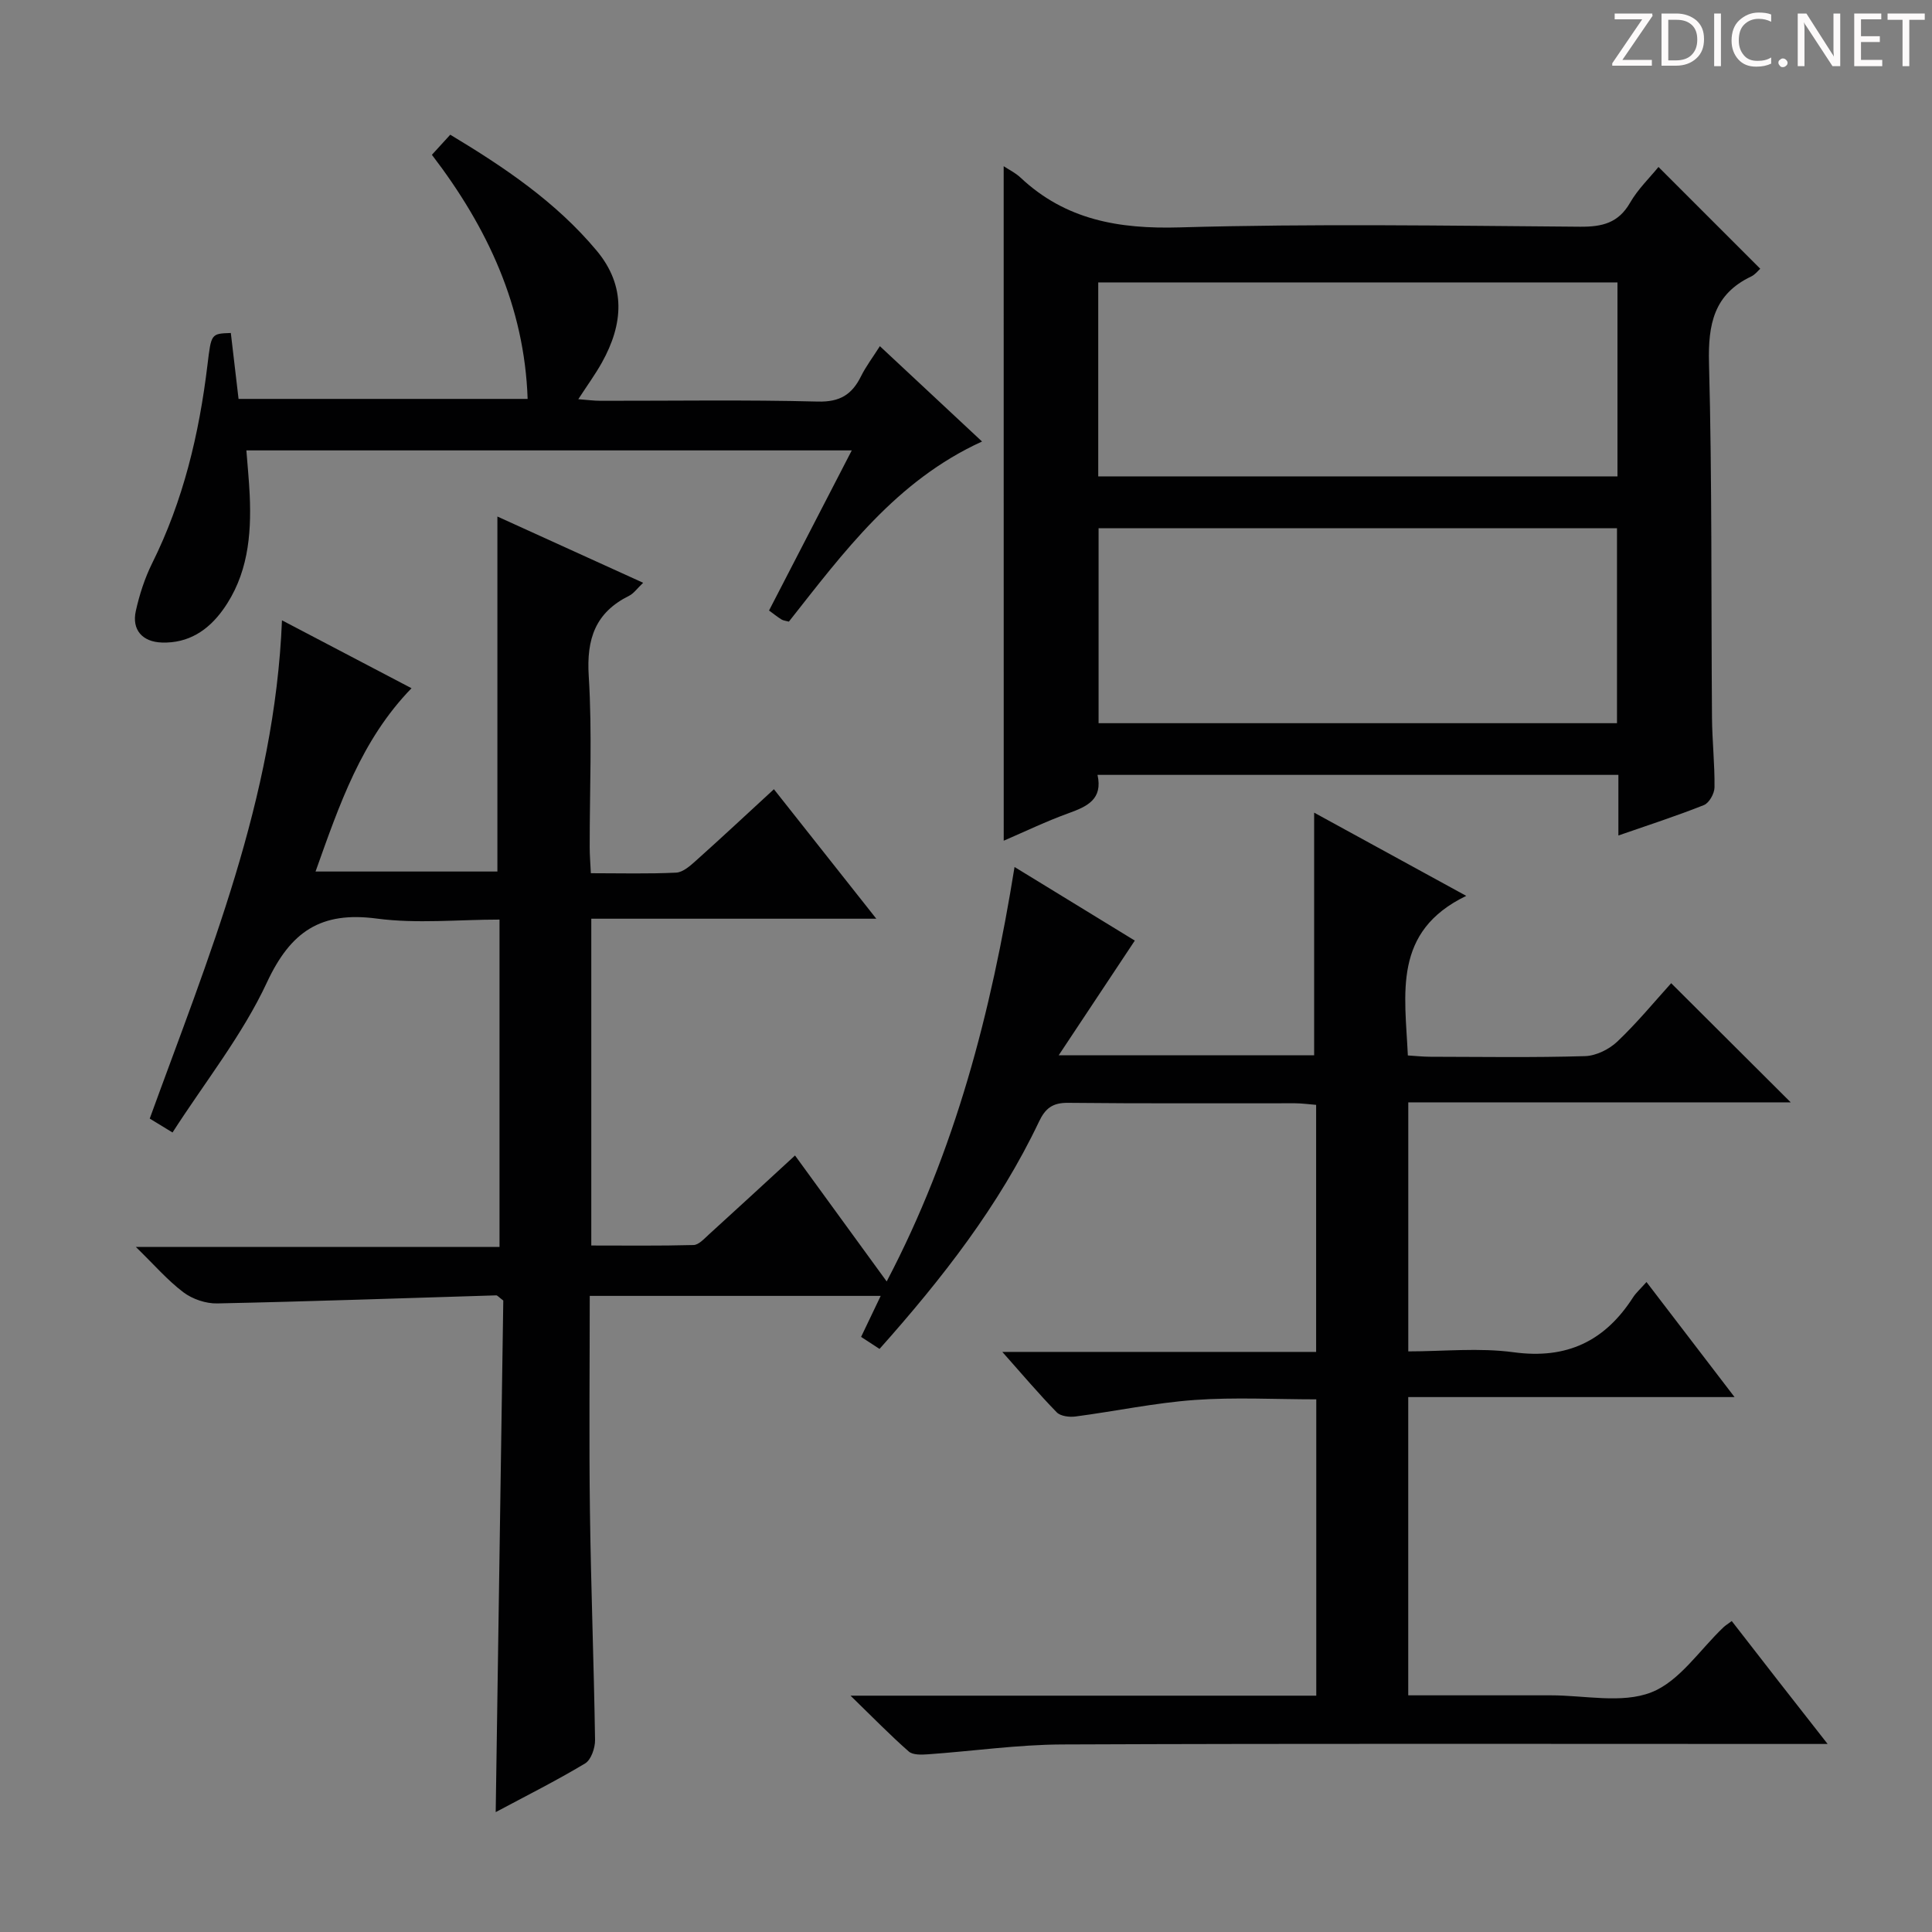 <svg enable-background="new 0 0 400 400" viewBox="0 0 400 400" xmlns="http://www.w3.org/2000/svg"><rect x="0" y="0" width="400" height="400" fill="#808080" stroke="none"/><g fill="#fcfafa"><path d="m342.2 3.2-6.3 9.2h6.1v1.2h-8.2v-.5l6.2-9.1h-5.7v-1.2h7.8v.4z"/><path d="m344 13.7v-10.9h3.1c1.6 0 3 .5 4.1 1.4 1.1 1 1.6 2.2 1.6 3.9s-.5 3-1.6 4-2.5 1.5-4.2 1.5h-3zm1.4-9.6v8.4h1.6c1.4 0 2.5-.4 3.2-1.1.8-.8 1.2-1.8 1.2-3.2s-.4-2.4-1.2-3.1-1.8-1-3.1-1z"/><path d="m356.3 2.8v10.9h-1.4v-10.9z"/><path d="m366.6 13.2c-.8.4-1.8.6-3 .6-1.6 0-2.8-.5-3.7-1.5s-1.4-2.3-1.4-3.9c0-1.7.5-3.2 1.6-4.2s2.4-1.6 4-1.6c1 0 1.9.1 2.6.4v1.5c-.8-.4-1.6-.6-2.6-.6-1.2 0-2.2.4-3 1.2s-1.1 1.9-1.1 3.3c0 1.3.4 2.3 1.1 3.1s1.6 1.1 2.8 1.1c1.1 0 2-.2 2.8-.7v1.3z"/><path d="m368.2 13c0-.3.1-.5.3-.6.2-.2.4-.3.6-.3.3 0 .5.1.7.3s.3.4.3.6-.1.5-.3.6c-.2.2-.4.3-.7.3s-.5-.1-.6-.3c-.2-.2-.3-.4-.3-.6z"/><path d="m381.1 13.7h-1.7l-5.5-8.4c-.2-.2-.3-.5-.4-.7 0 .2.1.8.1 1.5v7.6h-1.4v-10.9h1.8l5.3 8.3c.3.4.4.6.4.8 0-.3-.1-.8-.1-1.6v-7.5h1.4v10.9z"/><path d="m389.7 13.7h-5.8v-10.9h5.6v1.2h-4.2v3.5h3.9v1.2h-3.9v3.7h4.4z"/><path d="m398.4 4.1h-3.1v9.6h-1.4v-9.6h-3.1v-1.3h7.7v1.3z"/></g><path d="m340.89 265.43c6.07 7.94 11.79 15.4 18.23 23.82-23.14 0-45.16 0-67.56 0v61.75c9.93 0 19.72.01 29.51 0 7-.01 14.7 1.76 20.79-.61 5.86-2.27 10.06-8.84 15-13.51.36-.34.78-.59 1.68-1.26 3.23 4.15 6.43 8.29 9.65 12.42 3.16 4.05 6.33 8.09 10.2 13.03-2.52 0-4.24 0-5.96 0-50.83 0-101.67-.11-152.5.1-9.27.04-18.53 1.39-27.8 2.04-1.33.09-3.13.17-3.98-.58-3.83-3.36-7.39-7.02-12.06-11.56h96.43c0-20.6 0-40.7 0-61.35-8.38 0-16.83-.47-25.2.13-8.26.6-16.42 2.34-24.65 3.42-1.26.17-3.1-.06-3.88-.86-3.67-3.76-7.07-7.78-11.27-12.51h64.97c0-17.27 0-34.01 0-51.15-1.48-.12-2.93-.32-4.38-.33-15.67-.02-31.33.08-47-.09-3.17-.03-4.68 1.12-5.99 3.88-8.29 17.44-20.02 32.47-33.02 47.07-1.4-.91-2.6-1.7-3.82-2.49 1.32-2.76 2.57-5.37 4.06-8.49-20.34 0-40.03 0-60.24 0 0 14.96-.16 29.74.04 44.52.21 15.81.82 31.62 1.06 47.43.02 1.65-.82 4.11-2.06 4.85-5.96 3.58-12.19 6.7-18.51 10.08.53-35.77 1.06-71.09 1.57-105.92-.95-.71-1.21-1.07-1.46-1.07-19.26.58-38.52 1.27-57.79 1.67-2.33.05-5.09-.89-6.96-2.29-3.27-2.46-6.01-5.65-9.87-9.41h75.3c0-22.71 0-44.91 0-67.77-8.54 0-17.12.89-25.42-.21-11.56-1.53-17.81 2.65-22.74 13.23-5.07 10.89-12.78 20.54-19.54 31.06-2-1.22-3.2-1.95-4.72-2.88 12.11-33.32 25.89-66.19 27.38-103.16 9.46 4.96 18.01 9.44 26.82 14.06-10.42 10.74-14.92 24.09-19.87 37.95h37.65c0-24.47 0-48.83 0-73.5 9.64 4.38 19.64 8.93 30.18 13.72-1.27 1.2-1.95 2.21-2.89 2.68-6.99 3.46-8.86 8.9-8.38 16.59.74 11.79.18 23.65.2 35.49 0 1.62.14 3.24.24 5.37 6.09 0 11.88.16 17.66-.12 1.41-.07 2.91-1.41 4.09-2.47 5.31-4.75 10.52-9.62 16.15-14.8 6.95 8.78 13.68 17.3 21.2 26.81-20.32 0-39.5 0-59.01 0v67.66c7 0 14.09.09 21.17-.1 1.08-.03 2.2-1.3 3.15-2.16 5.9-5.36 11.75-10.76 17.86-16.38 6.34 8.72 12.49 17.17 18.98 26.08 14.24-27.14 21.63-55.76 26.47-85.81 8.76 5.36 16.93 10.36 24.9 15.24-5.23 7.89-10.22 15.41-15.76 23.75h52.89c0-16.84 0-33.51 0-50.24 9.76 5.34 19.9 10.89 31.49 17.23-15.3 7.39-12.67 20.24-12.09 33.04 1.53.09 3.11.27 4.69.27 10.67.02 21.34.19 32-.13 2.3-.07 5.01-1.42 6.71-3.04 4.09-3.89 7.7-8.28 11.12-12.06 8.2 8.17 16.36 16.31 24.75 24.67-26.12 0-52.47 0-79.18 0v51.56c7.3 0 14.67-.79 21.81.18 11.01 1.5 18.9-2.3 24.73-11.37.59-.92 1.48-1.71 2.78-3.17z" fill="#010102"/><path d="m207.8 34.41c1.09.72 2.45 1.38 3.5 2.37 9.33 8.76 20.34 10.66 32.92 10.3 27.63-.79 55.29-.35 82.94-.14 4.57.03 7.91-.76 10.33-4.97 1.62-2.81 4.05-5.15 5.88-7.4 7.09 7.09 13.99 13.99 21.07 21.07-.42.37-1.04 1.2-1.87 1.6-7.72 3.67-8.95 9.89-8.74 17.92.65 24.47.43 48.95.62 73.43.04 4.81.58 9.63.52 14.43-.01 1.27-1.11 3.23-2.19 3.66-5.67 2.26-11.5 4.14-17.71 6.3 0-4.34 0-8.27 0-12.55-36.05 0-71.75 0-107.84 0 1.12 5.03-2.1 6.53-5.95 7.92-4.65 1.68-9.13 3.84-13.47 5.71-.01-46.69-.01-93.03-.01-139.65zm127.08 24.06c-36.17 0-71.86 0-107.5 0v40.16h107.5c0-13.52 0-26.65 0-40.16zm-.1 50.89c-36.1 0-71.67 0-107.33 0v40.37h107.33c0-13.52 0-26.78 0-40.37z" fill="#010102"/><path d="m47.79 68.94c.55 4.69 1.05 8.97 1.6 13.65h59.85c-.65-19.16-8.33-35.53-19.82-50.54 1.33-1.46 2.43-2.66 3.8-4.16 11.21 6.74 21.89 13.93 30.3 23.99 6.15 7.36 5.52 15.26 1.1 23.18-1.36 2.44-3.02 4.71-4.89 7.59 1.84.14 3.23.33 4.61.33 15 .02 30-.23 44.98.16 4.57.12 7.07-1.45 8.94-5.23 1.02-2.05 2.43-3.91 3.91-6.24 7.17 6.69 14.04 13.1 21.15 19.74-17.78 8.11-28.66 22.94-39.99 37.29-.63-.17-1.15-.21-1.54-.45-.83-.52-1.6-1.14-2.57-1.85 5.68-10.99 11.28-21.83 17.13-33.15-42.04 0-83.3 0-125.34 0 .24 3.15.55 6.2.69 9.25.38 8.43-.42 16.64-5.55 23.76-3.07 4.26-7.15 6.95-12.64 6.77-4.02-.13-6.26-2.62-5.39-6.54.75-3.37 1.84-6.76 3.37-9.85 6.46-12.97 9.74-26.79 11.46-41.06.79-6.5.72-6.5 4.84-6.64z" fill="#010102"/></svg>